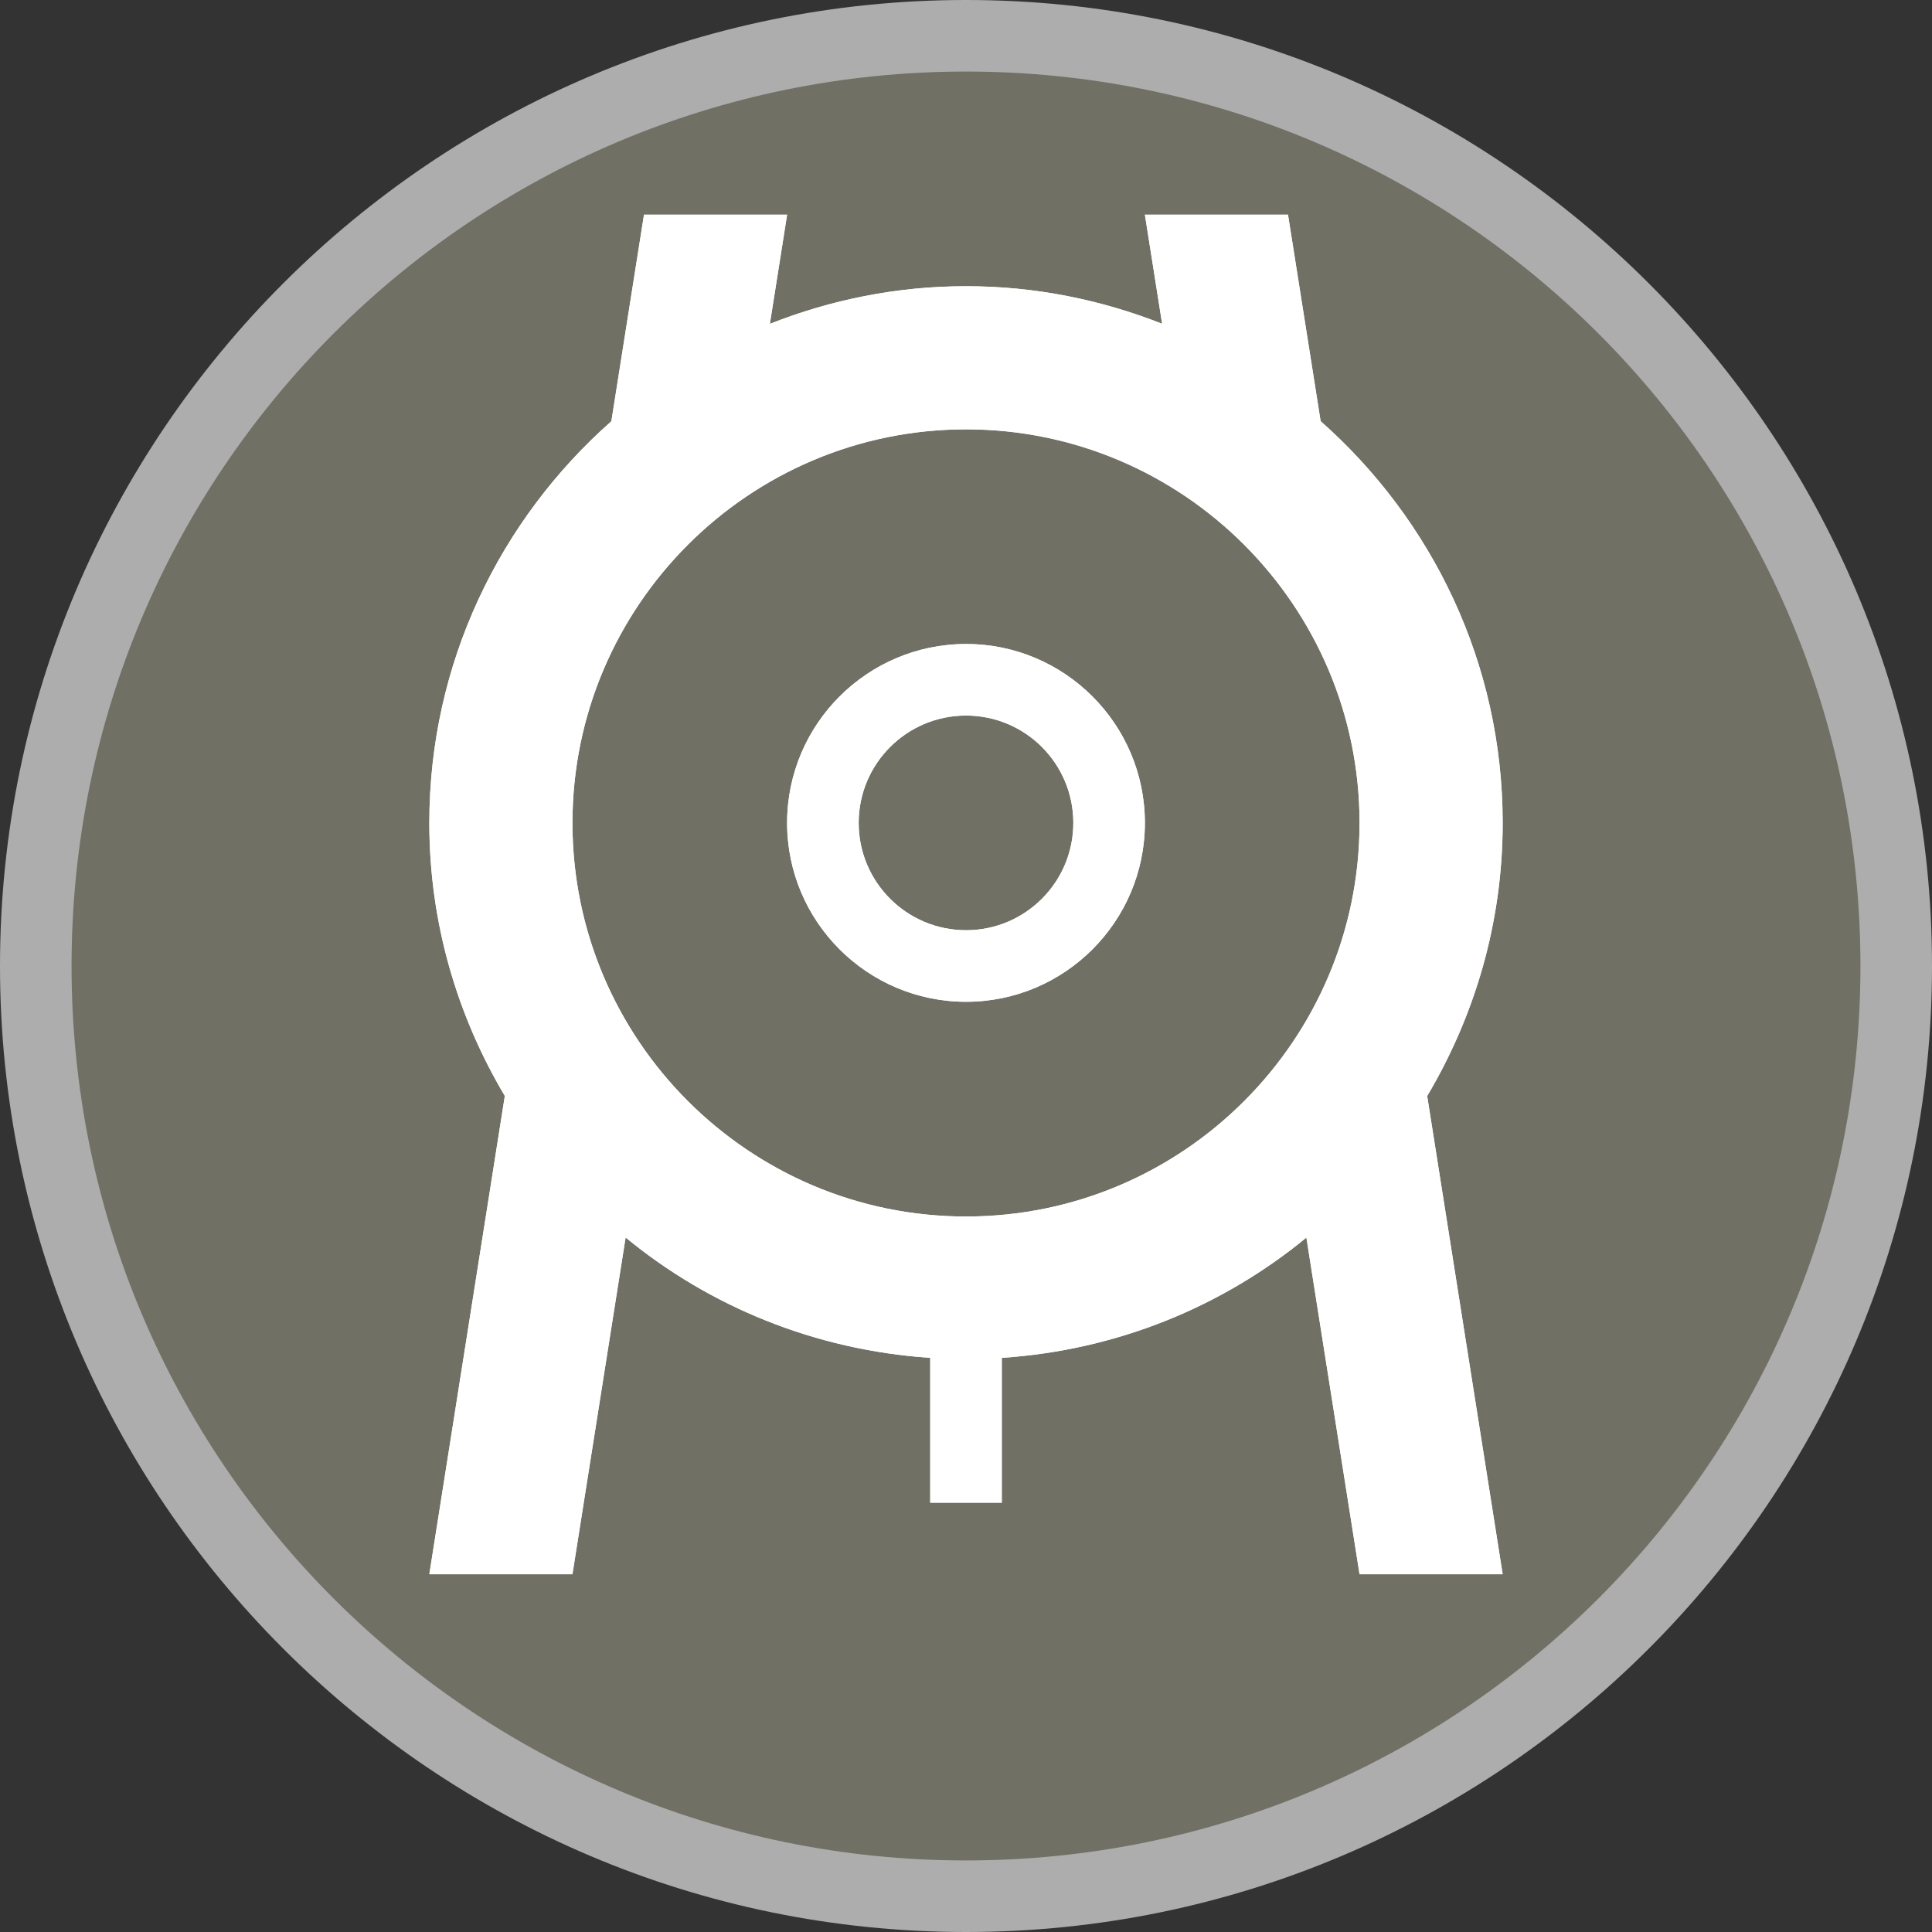 <?xml version="1.0" encoding="UTF-8" standalone="no"?>
<svg width="27px" height="27px" viewBox="0 0 27 27" version="1.1" xmlns="http://www.w3.org/2000/svg" xmlns:xlink="http://www.w3.org/1999/xlink">
    <rect x="0" y="0" width="27" height="27" fill="#333333" stroke="none"/>
    <!-- Generator: Sketch 3.7.2 (28276) - http://www.bohemiancoding.com/sketch -->
    <title>archery-l</title>
    <desc>Created with Sketch.</desc>
    <defs>
        <path d="M21,11.501 C21,9.266 20.012,7.262 18.456,5.886 L18,3 L16,3 L16.241,4.525 C15.39,4.19 14.469,4 13.501,4 C12.532,4 11.609,4.19 10.759,4.526 L11,3 L9,3 L8.544,5.887 C6.988,7.262 6,9.266 6,11.501 C6,12.896 6.39,14.197 7.055,15.316 L6,22 L8,22 L8.743,17.294 C9.917,18.26 11.39,18.868 13,18.976 L13,21 L14,21 L14,18.976 C15.609,18.87 17.083,18.261 18.257,17.295 L19,22 L21,22 L19.945,15.317 C20.61,14.197 21,12.896 21,11.501 L21,11.501 Z M13.501,17.001 C10.468,17.001 8,14.533 8,11.501 C8,8.468 10.468,6 13.501,6 C16.533,6 19,8.468 19,11.501 C19,14.533 16.533,17.001 13.501,17.001 L13.501,17.001 Z M13.501,9 C12.122,9 11,10.121 11,11.5 C11,12.879 12.122,14 13.501,14 C14.879,14 16,12.879 16,11.5 C16,10.121 14.879,9 13.501,9 L13.501,9 Z M13.501,13 C12.672,13 12,12.328 12,11.5 C12,10.672 12.672,10 13.501,10 C14.329,10 15,10.672 15,11.5 C15,12.328 14.329,13 13.501,13 L13.501,13 Z" id="path-1"></path>
    </defs>
    <g id="POI-Clear" stroke="none" stroke-width="1" fill="none" fill-rule="evenodd">
        <g id="archery-l">
            <path d="M13.5,27 C6.057,27 0,20.943 0,13.5 C0,6.057 6.057,0 13.5,0 C20.943,0 27,6.057 27,13.5 C27,20.943 20.943,27 13.5,27 L13.5,27 Z" id="Shape" fill-opacity="0.6" fill="#FFFFFF"></path>
            <path d="M26,13.5 C26,20.403 20.403,26 13.5,26 C6.597,26 1,20.403 1,13.5 C1,6.597 6.597,1 13.5,1 C20.403,1 26,6.597 26,13.5 L26,13.5 Z" id="Shape" fill="#717065"></path>
            <g id="Shape" fill="#FFFFFF">
                <use xlink:href="#path-1"></use>
                <use xlink:href="#path-1"></use>
            </g>
        </g>
    </g>
</svg>